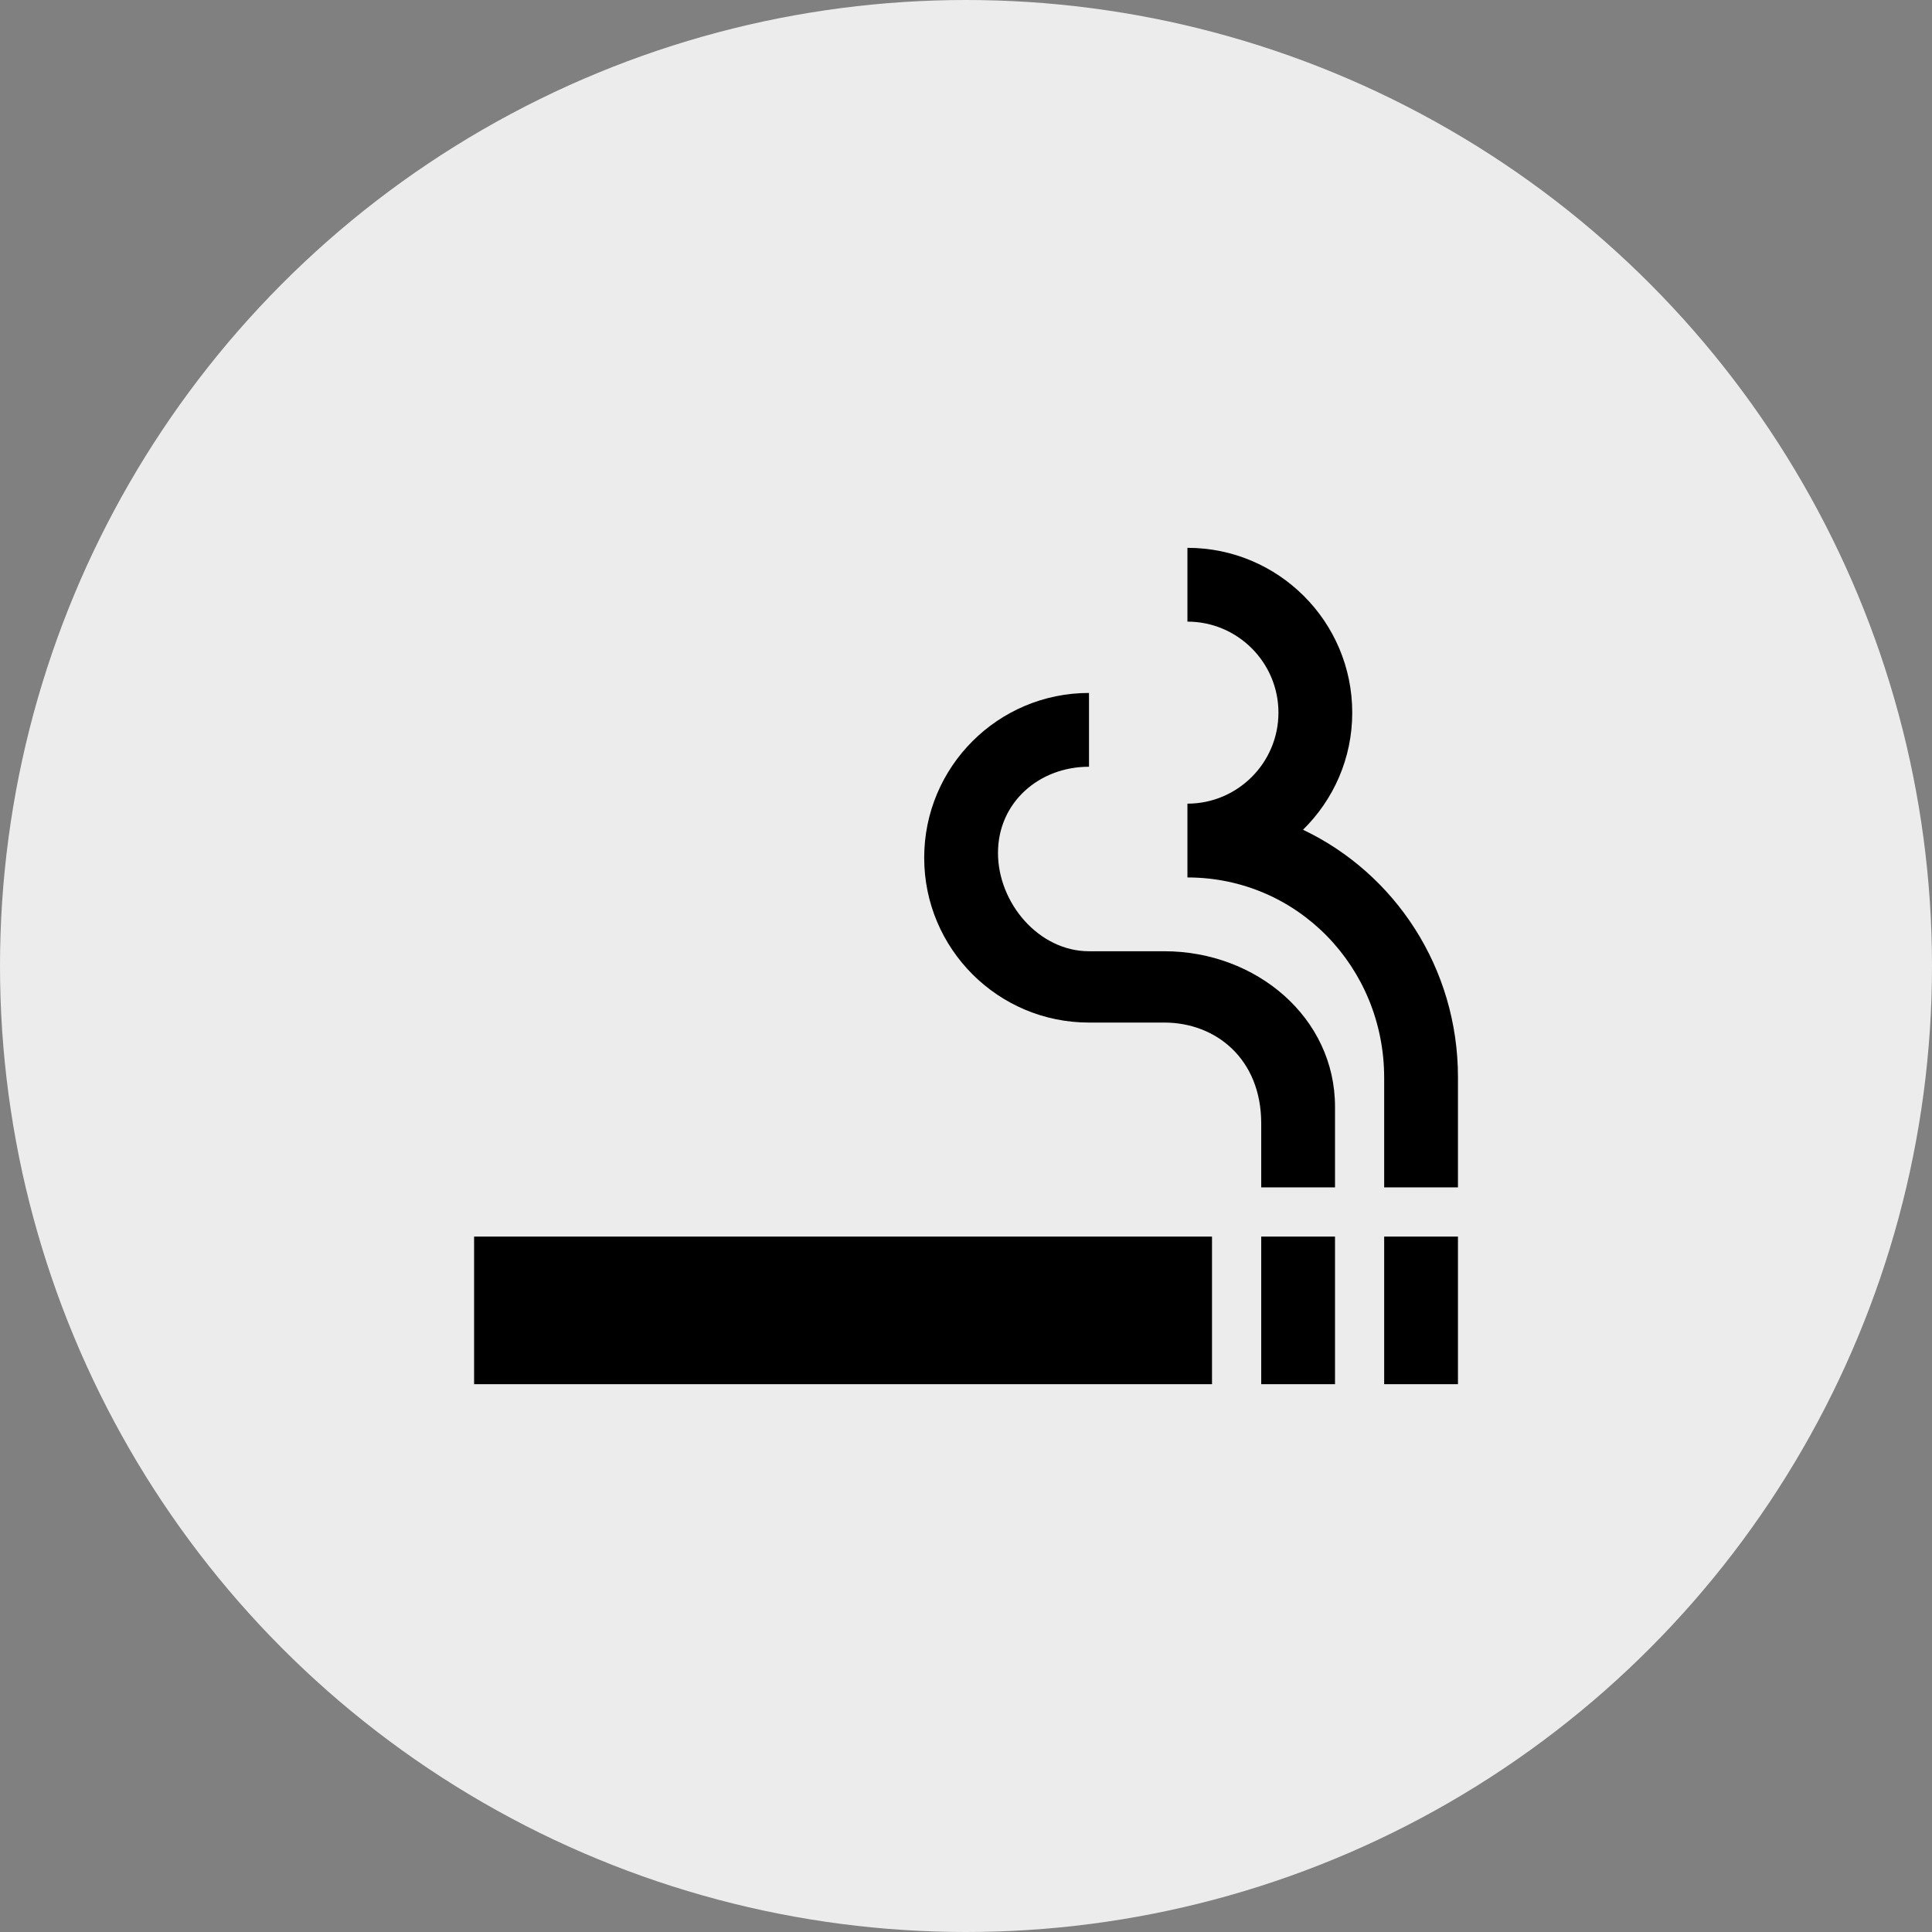 <svg width="36" height="36" viewBox="0 0 36 36" fill="none" xmlns="http://www.w3.org/2000/svg">
<rect x="0" y="0" width="36" height="36" fill="#808080" stroke="none"/>
<circle cx="18" cy="18" r="18" fill="#ECECEC"/>
<path d="M23.501 23.042H24.876V25.792H23.501V23.042ZM8.834 23.042H22.584V25.792H8.834V23.042ZM21.695 17.725H20.292C19.357 17.725 18.596 16.827 18.596 15.892C18.596 14.957 19.357 14.287 20.292 14.287V12.912C18.596 12.912 17.221 14.287 17.221 15.983C17.221 17.679 18.596 19.054 20.292 19.054H21.695C22.657 19.054 23.501 19.732 23.501 20.933V22.125H24.876V20.622C24.876 18.962 23.409 17.725 21.695 17.725ZM25.792 23.042H27.167V25.792H25.792V23.042ZM24.28 15.461C24.848 14.902 25.197 14.132 25.197 13.279C25.197 11.583 23.822 10.208 22.126 10.208V11.583C23.061 11.583 23.822 12.344 23.822 13.279C23.822 14.214 23.061 14.975 22.126 14.975V16.35C24.179 16.35 25.792 18.027 25.792 20.081V22.125H27.167V20.072C27.167 18.037 25.994 16.277 24.28 15.461Z" fill="black"/>
</svg>
